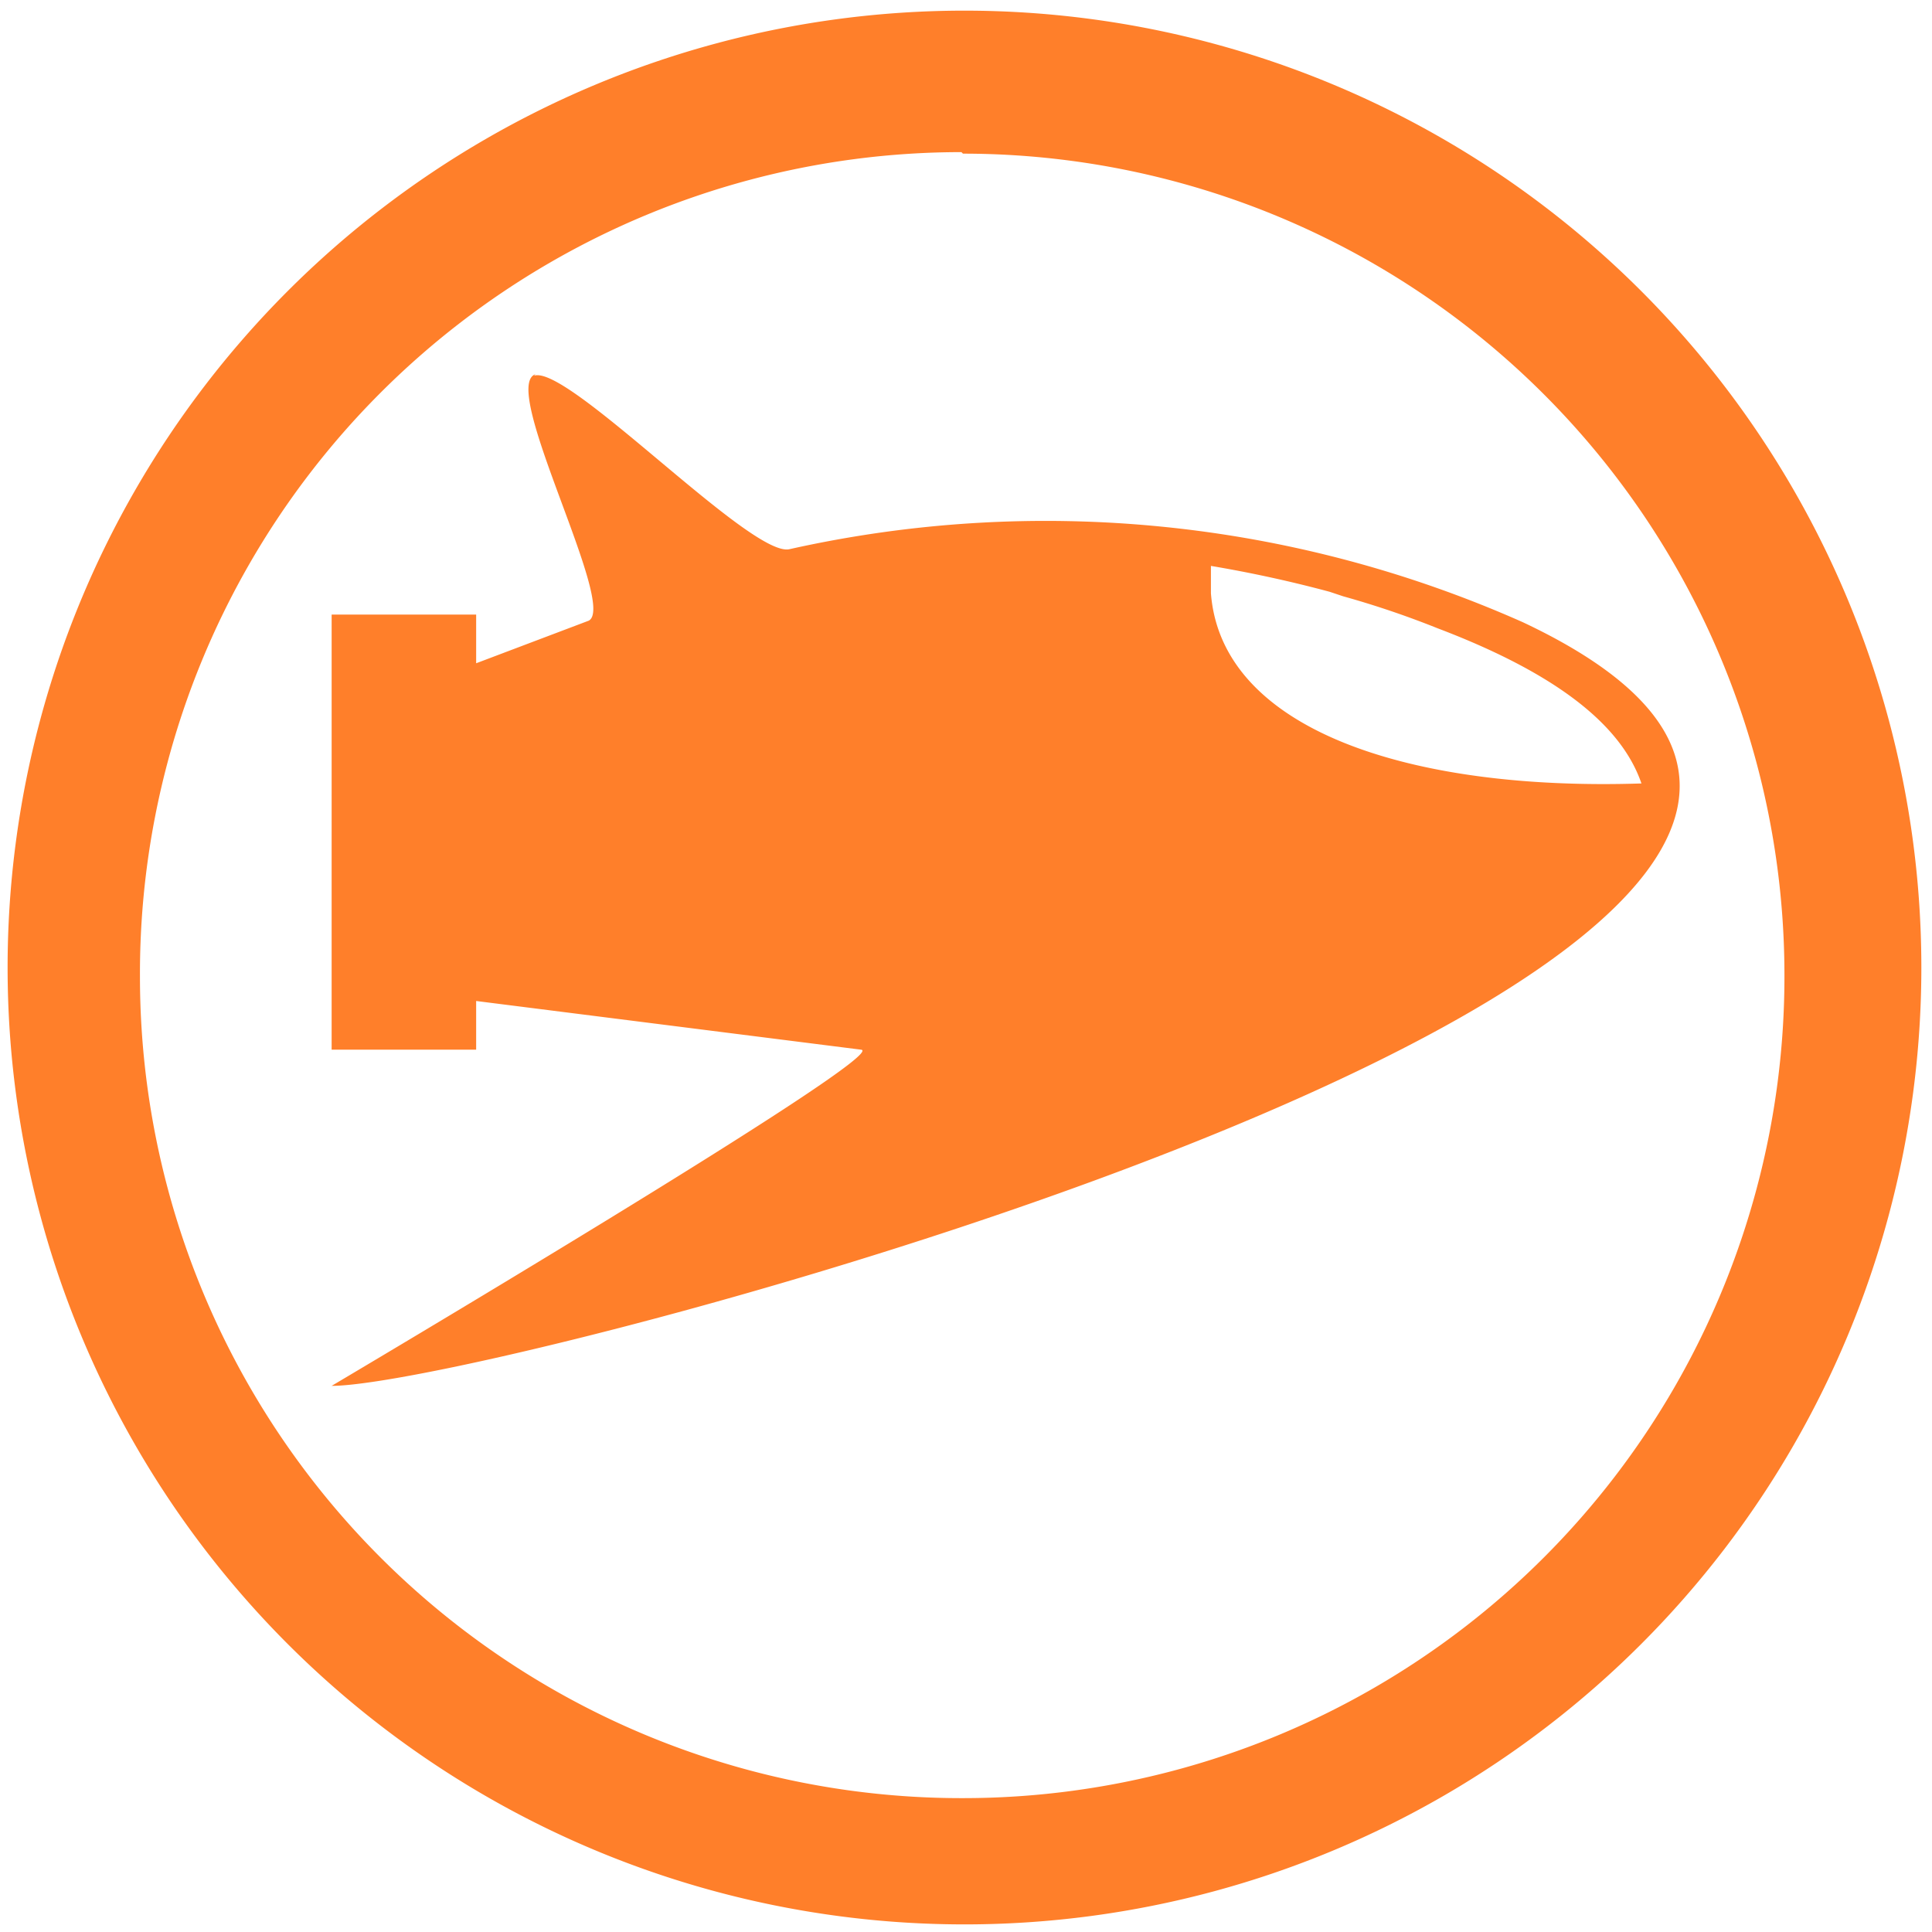 <svg xmlns="http://www.w3.org/2000/svg" width="48" height="48" viewBox="0 0 12.7 12.7"><path d="M6.34.07a6.29 6.29 0 0 0-6.29 6.3 6.29 6.29 0 0 0 6.3 6.28 6.29 6.29 0 0 0 6.28-6.29A6.29 6.29 0 0 0 6.34.07zM6.32 1l.01.01a5.4 5.4 0 0 1 5.4 5.4 5.4 5.4 0 0 1-5.4 5.41 5.4 5.4 0 0 1-5.41-5.4A5.4 5.4 0 0 1 6.32 1zm-2.8 1.46c-.24.08.54 1.52.35 1.62l-.74.28v-.32h-.95V6.9h.95v-.32l2.53.32c.22.02-3.48 2.21-3.48 2.21 1.1 0 12.25-2.94 7.83-5.02a7.72 7.72 0 0 0-4.82-.48c-.25.06-1.46-1.22-1.68-1.14zm4.44 1.26a8.33 8.33 0 0 1 .78.17l.09.03a6.02 6.02 0 0 1 .62.21c.79.3 1.21.64 1.34 1.02-1.52.05-2.76-.35-2.83-1.25v-.18z" fill="#ff7f2a"/></svg>